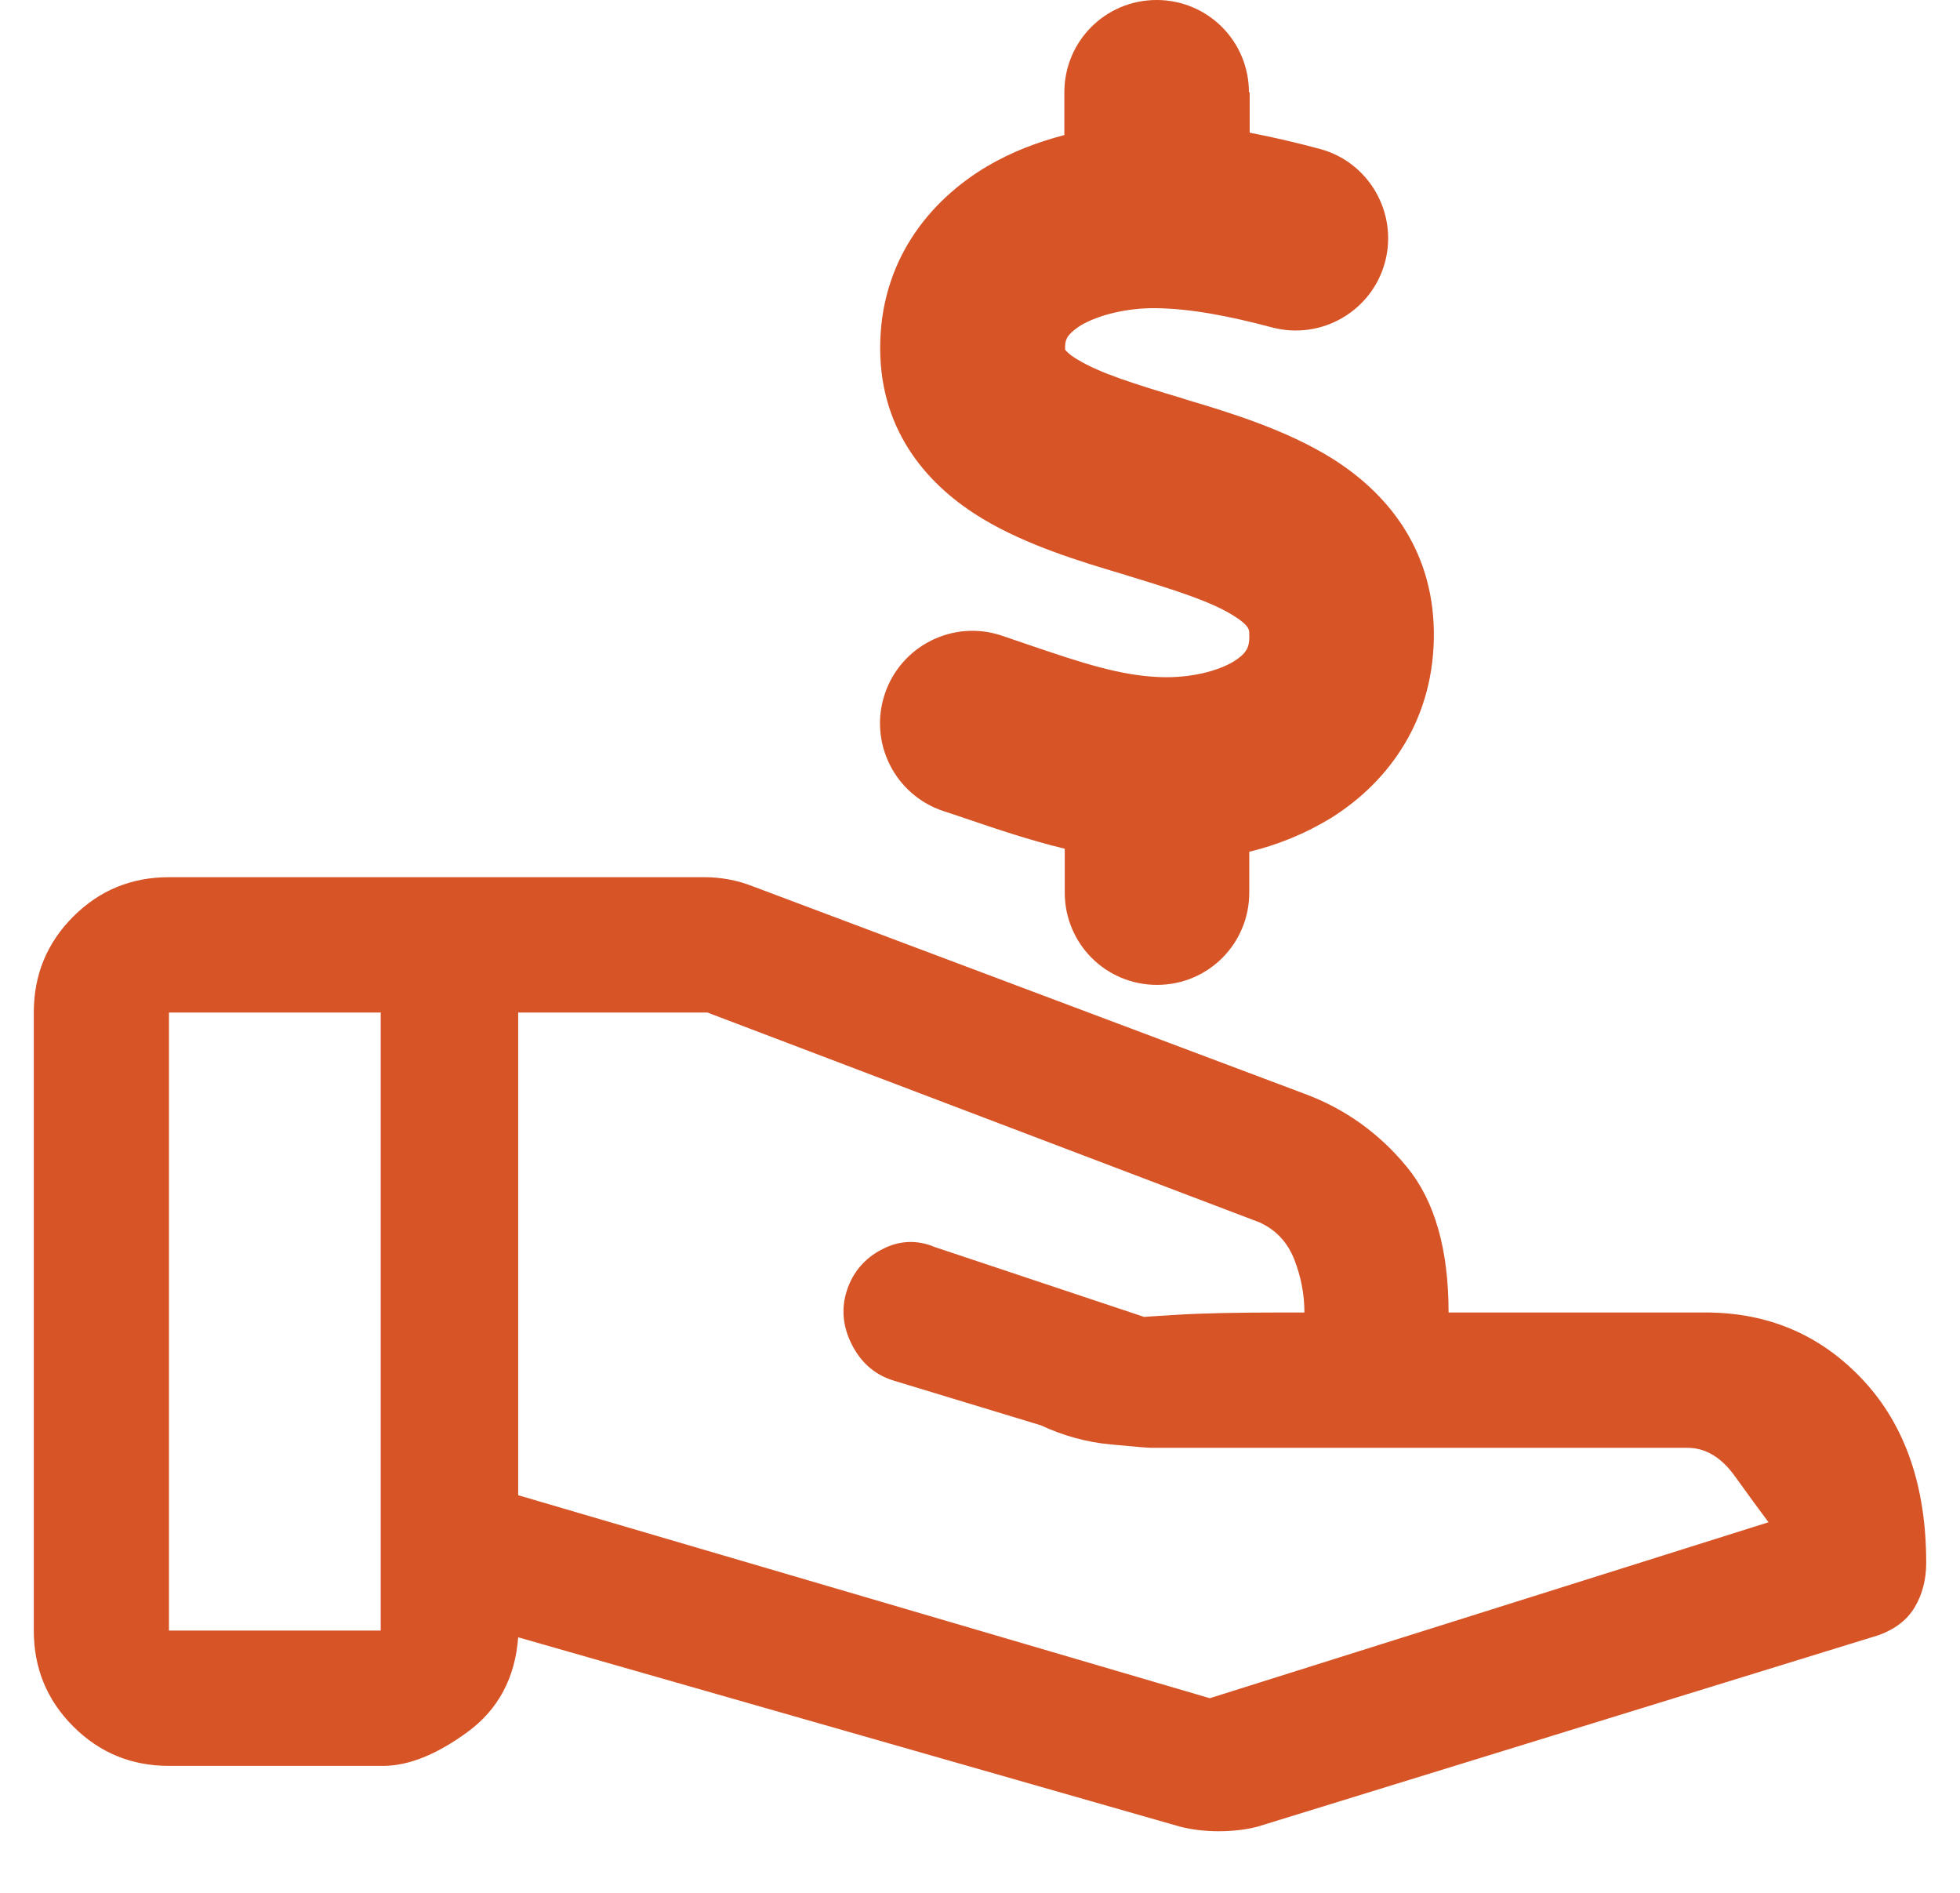 <svg width="29" height="28" viewBox="0 0 29 28" fill="none" xmlns="http://www.w3.org/2000/svg">
<path d="M18.49 1.366V1.963C18.854 2.032 19.207 2.117 19.525 2.202C20.254 2.396 20.686 3.147 20.493 3.876C20.299 4.604 19.548 5.037 18.82 4.843C18.2 4.678 17.62 4.564 17.102 4.559C16.686 4.553 16.265 4.655 15.998 4.809C15.879 4.883 15.822 4.946 15.799 4.98C15.782 5.008 15.759 5.048 15.759 5.139C15.759 5.156 15.759 5.167 15.759 5.173C15.771 5.185 15.81 5.241 15.947 5.321C16.277 5.52 16.766 5.674 17.506 5.896L17.557 5.913C18.189 6.101 19.03 6.357 19.713 6.784C20.493 7.273 21.198 8.087 21.215 9.339C21.232 10.62 20.567 11.553 19.696 12.099C19.315 12.332 18.905 12.498 18.484 12.6V13.203C18.484 13.96 17.876 14.569 17.119 14.569C16.362 14.569 15.754 13.96 15.754 13.203V12.555C15.213 12.424 14.718 12.253 14.297 12.111C14.178 12.071 14.064 12.031 13.956 11.997C13.239 11.758 12.852 10.984 13.091 10.267C13.33 9.55 14.104 9.163 14.82 9.402C14.968 9.453 15.105 9.498 15.236 9.544C16.009 9.806 16.567 9.993 17.164 10.016C17.62 10.033 18.023 9.925 18.257 9.783C18.365 9.715 18.416 9.658 18.439 9.618C18.462 9.584 18.49 9.515 18.484 9.385V9.373C18.484 9.316 18.484 9.254 18.257 9.111C17.933 8.906 17.443 8.747 16.715 8.525L16.607 8.491C15.992 8.309 15.185 8.064 14.536 7.672C13.768 7.211 13.028 6.42 13.023 5.162C13.017 3.859 13.757 2.965 14.599 2.464C14.963 2.248 15.355 2.1 15.748 1.998V1.366C15.748 0.609 16.357 0 17.113 0C17.87 0 18.479 0.609 18.479 1.366H18.49Z" fill="#D75426"/>
<path d="M17.9 25.121L26.167 22.518C26.033 22.34 25.867 22.112 25.667 21.834C25.467 21.556 25.233 21.417 24.967 21.417H17.033C16.989 21.417 16.789 21.401 16.433 21.367C16.078 21.334 15.733 21.239 15.4 21.084L13.2 20.416C12.933 20.327 12.733 20.149 12.6 19.882C12.467 19.615 12.444 19.349 12.533 19.082C12.622 18.815 12.794 18.614 13.05 18.481C13.306 18.348 13.567 18.336 13.833 18.448L16.933 19.482C16.889 19.482 17.05 19.471 17.417 19.449C17.783 19.426 18.311 19.415 19 19.415H19.3C19.3 19.148 19.25 18.887 19.15 18.631C19.05 18.375 18.878 18.192 18.633 18.081L10.467 14.978H7.667V22.118L17.9 25.121ZM17.467 27.023L7.667 24.22C7.622 24.82 7.372 25.288 6.917 25.621C6.461 25.955 6.044 26.122 5.667 26.122H2.5C1.944 26.122 1.472 25.927 1.083 25.538C0.694 25.149 0.5 24.676 0.5 24.12V14.978C0.5 14.421 0.694 13.949 1.083 13.559C1.472 13.17 1.944 12.976 2.5 12.976H10.433C10.544 12.976 10.661 12.987 10.783 13.009C10.906 13.031 11.022 13.065 11.133 13.109L19.3 16.179C19.9 16.401 20.406 16.763 20.817 17.263C21.228 17.764 21.433 18.481 21.433 19.415H25.233C26.167 19.415 26.944 19.749 27.567 20.416C28.189 21.084 28.5 21.984 28.5 23.119C28.5 23.364 28.444 23.58 28.333 23.77C28.222 23.959 28.044 24.098 27.8 24.187L18.6 27.023C18.422 27.067 18.233 27.089 18.033 27.089C17.833 27.089 17.644 27.067 17.467 27.023ZM2.5 24.12H5.633V14.978H2.5V24.12Z" fill="#D75426"/>
</svg>
